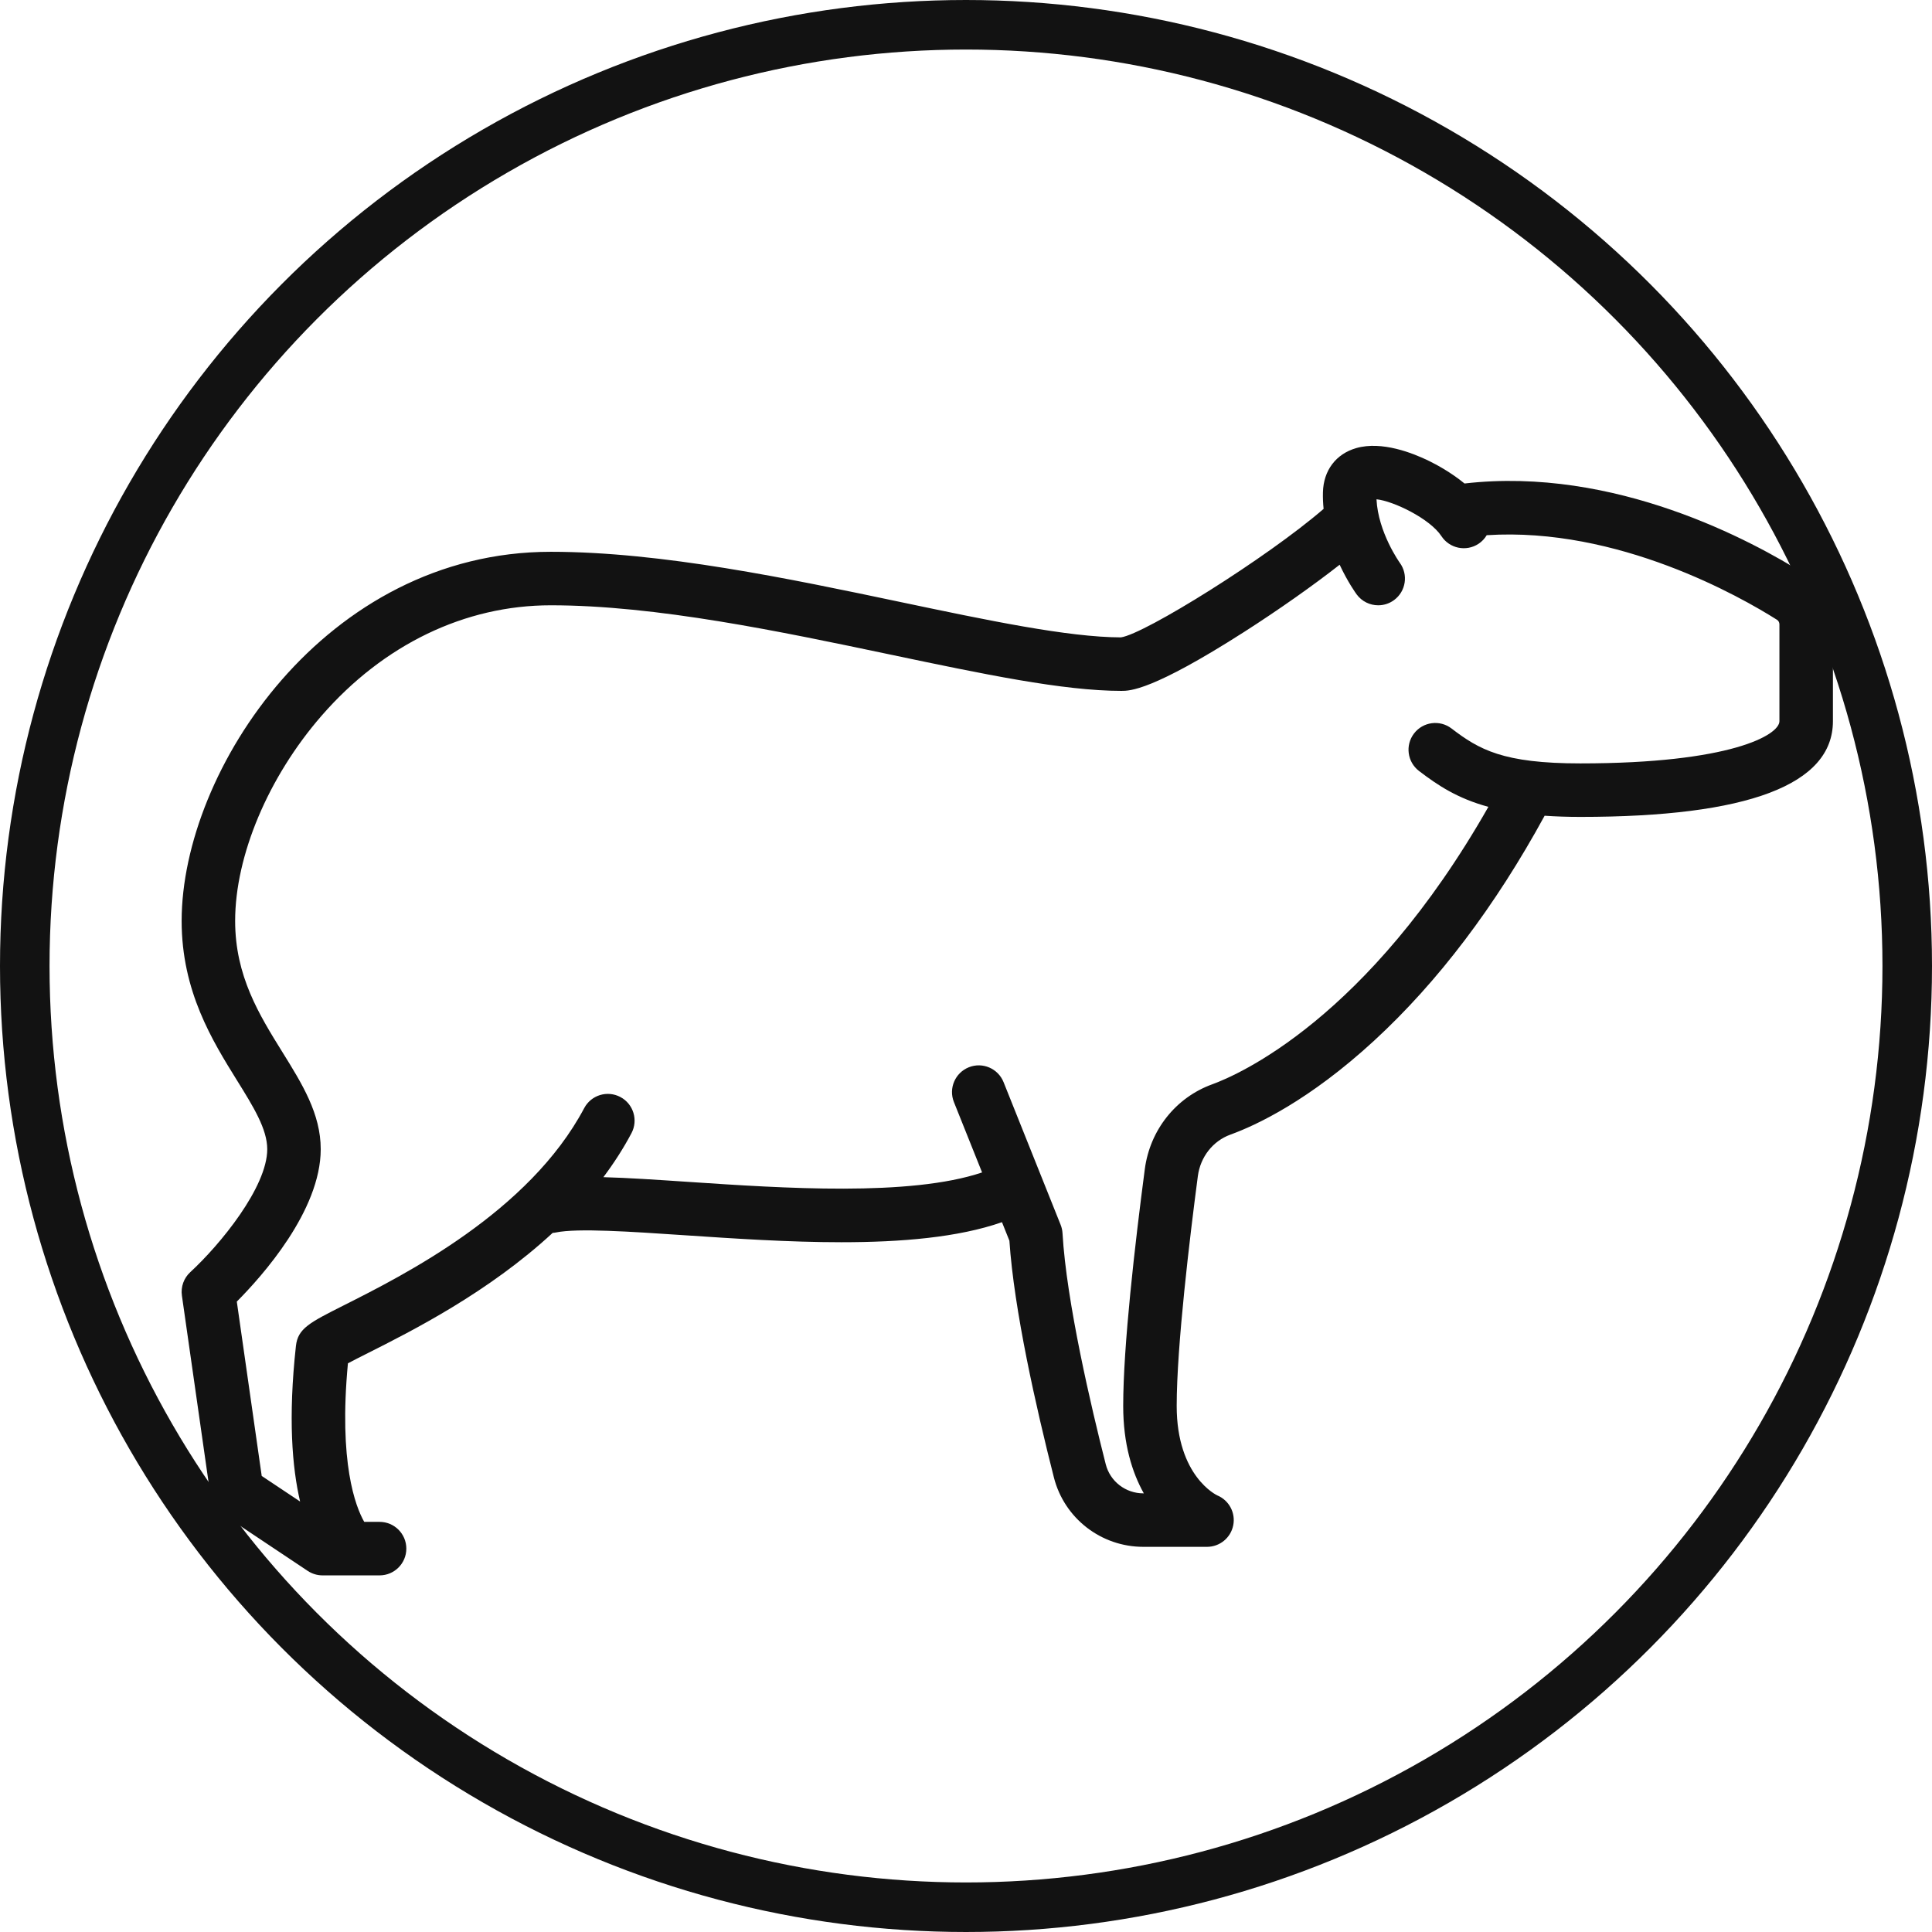 <svg width="117" height="117" viewBox="0 0 117 117" fill="none" xmlns="http://www.w3.org/2000/svg">
<path d="M109.339 34.792C106.138 32.767 97.784 28.23 88.69 29.28C87.869 28.607 86.995 28.138 86.539 27.914C85.559 27.434 83.684 26.695 82.14 27.134C80.907 27.485 80.15 28.485 80.116 29.809C80.107 30.151 80.122 30.488 80.156 30.817C76.735 33.776 69.322 38.396 67.882 38.599C64.687 38.593 59.782 37.561 54.589 36.47C47.781 35.038 40.063 33.416 33.355 33.416C19.708 33.416 11 46.655 11 55.77C11 60.032 12.862 63.028 14.358 65.436C15.338 67.012 16.184 68.374 16.184 69.593C16.184 71.896 13.326 75.382 11.525 77.038C11.131 77.399 10.941 77.932 11.016 78.461L12.744 90.556C12.809 91.013 13.066 91.419 13.45 91.675L18.633 95.131C18.899 95.308 19.212 95.403 19.532 95.403H22.987C23.882 95.403 24.607 94.678 24.607 93.783C24.607 92.888 23.882 92.163 22.987 92.163H22.057C21.53 91.237 20.503 88.589 21.07 82.561C21.399 82.385 21.861 82.152 22.287 81.938C24.956 80.594 29.577 78.264 33.469 74.662C33.538 74.658 33.608 74.65 33.677 74.635C34.983 74.37 38.144 74.582 41.492 74.807C44.475 75.007 47.774 75.228 50.953 75.228C54.566 75.228 58.023 74.942 60.679 74.014L61.128 75.136C61.409 79.327 62.742 85.223 63.823 89.474C64.453 91.947 66.68 93.675 69.24 93.675H73.095C73.867 93.675 74.532 93.13 74.683 92.373C74.835 91.616 74.431 90.857 73.718 90.56C73.694 90.549 71.259 89.416 71.259 85.144C71.259 81.508 72.061 74.864 72.54 71.228C72.693 70.062 73.45 69.098 74.513 68.711C76.07 68.146 79.272 66.654 83.226 63.013C87.082 59.462 90.549 54.883 93.541 49.4C94.2 49.445 94.915 49.471 95.701 49.471C105.852 49.471 111 47.521 111 43.675V37.812C111.001 36.579 110.379 35.45 109.339 34.792ZM95.702 46.231C91.018 46.231 89.573 45.393 87.902 44.116C87.192 43.573 86.175 43.708 85.632 44.419C85.088 45.129 85.224 46.146 85.934 46.689C87.077 47.563 88.261 48.351 90.135 48.862C82.824 61.71 74.962 65.102 73.408 65.666C71.203 66.467 69.64 68.436 69.328 70.805C68.731 75.344 68.02 81.515 68.02 85.144C68.02 87.452 68.562 89.173 69.268 90.436H69.24C68.163 90.436 67.227 89.712 66.963 88.675C66.087 85.234 64.583 78.839 64.345 74.684C64.335 74.51 64.297 74.338 64.232 74.175L60.776 65.536C60.444 64.705 59.502 64.3 58.671 64.633C57.84 64.966 57.436 65.908 57.768 66.739L59.474 71.002C55.104 72.472 47.424 71.958 41.709 71.575C39.758 71.444 38.013 71.327 36.54 71.288C37.169 70.45 37.743 69.564 38.241 68.624C38.66 67.833 38.359 66.853 37.569 66.434C36.778 66.015 35.798 66.316 35.379 67.106C32.044 73.397 24.47 77.212 20.83 79.045C18.741 80.097 18.038 80.451 17.921 81.511C17.444 85.856 17.69 88.866 18.174 90.931L15.849 89.382L14.341 78.823C15.865 77.292 19.423 73.319 19.423 69.594C19.423 67.45 18.299 65.641 17.109 63.726C15.699 61.456 14.24 59.108 14.24 55.77C14.24 51.819 16.244 47.058 19.471 43.348C23.224 39.033 28.155 36.656 33.354 36.656C39.726 36.656 47.268 38.242 53.922 39.641C59.534 40.82 64.381 41.839 67.912 41.839C68.418 41.839 69.763 41.839 75.332 38.277C77.438 36.929 79.545 35.441 81.128 34.2C81.621 35.255 82.116 35.938 82.157 35.995C82.475 36.427 82.966 36.656 83.463 36.656C83.796 36.656 84.133 36.554 84.422 36.341C85.143 35.811 85.297 34.797 84.767 34.077C84.754 34.058 83.458 32.241 83.359 30.237C84.373 30.336 86.596 31.407 87.291 32.468C87.781 33.216 88.785 33.425 89.534 32.935C89.746 32.796 89.913 32.615 90.034 32.411C97.98 31.897 105.426 36.151 107.607 37.53C107.706 37.593 107.76 37.694 107.76 37.813V43.675H107.76C107.761 44.509 104.813 46.231 95.702 46.231Z" fill="#121212"/>
<circle cx="58.5" cy="58.5" r="57" stroke="#121212" stroke-width="3"/>
</svg>
